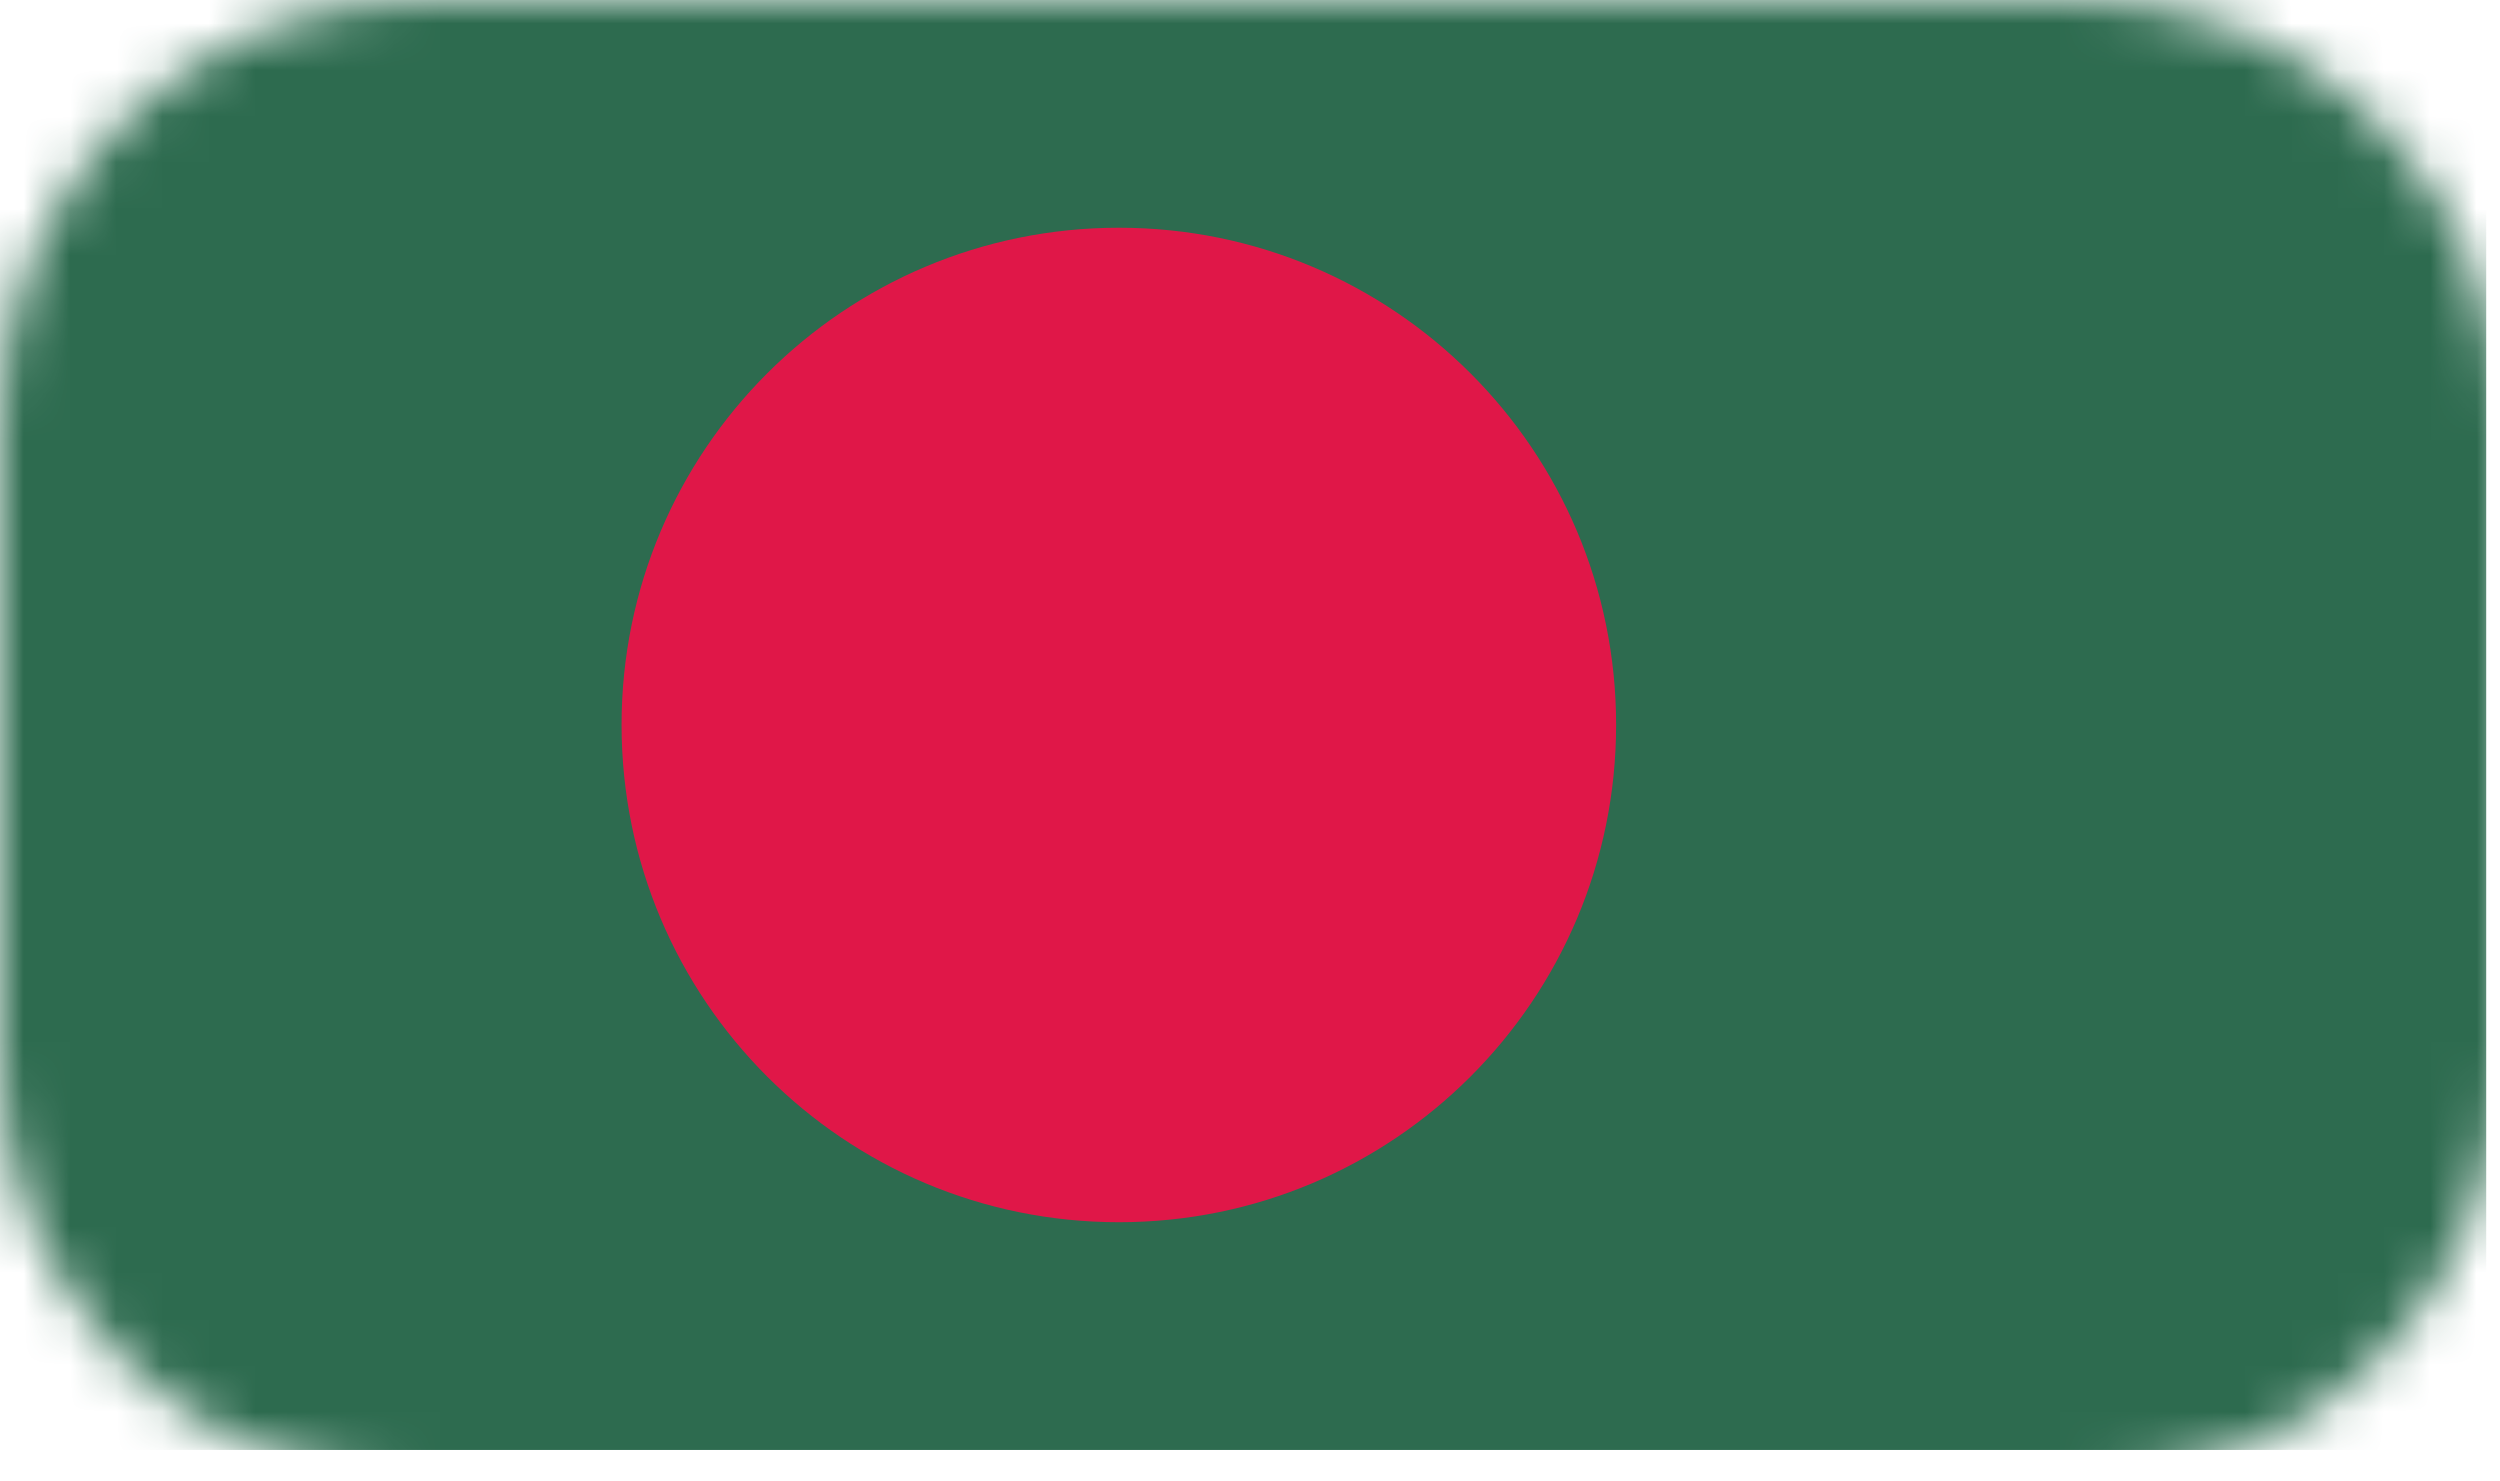 <svg xmlns="http://www.w3.org/2000/svg" xmlns:xlink="http://www.w3.org/1999/xlink" width="54" height="32" viewBox="0 0 54 32">
    <defs>
        <path id="prefix__a" d="M9 0h36c4.97 0 9 4.03 9 9v14c0 4.97-4.03 9-9 9H9c-4.97 0-9-4.03-9-9V9c0-4.97 4.03-9 9-9z"/>
    </defs>
    <g fill="none" fill-rule="evenodd">
        <mask id="prefix__b" fill="#fff">
            <use xlink:href="#prefix__a"/>
        </mask>
        <g mask="url(#prefix__b)">
            <path fill="#2D6B4F" d="M0 31.319L53.702 31.319 53.702 0 0 0z"/>
            <path fill="#E01748" d="M24.169 4.919c5.931 0 10.739 4.806 10.739 10.737 0 5.938-4.808 10.744-10.74 10.744-5.934 0-10.742-4.806-10.742-10.744 0-5.93 4.808-10.737 10.743-10.737"/>
        </g>
    </g>
</svg>

